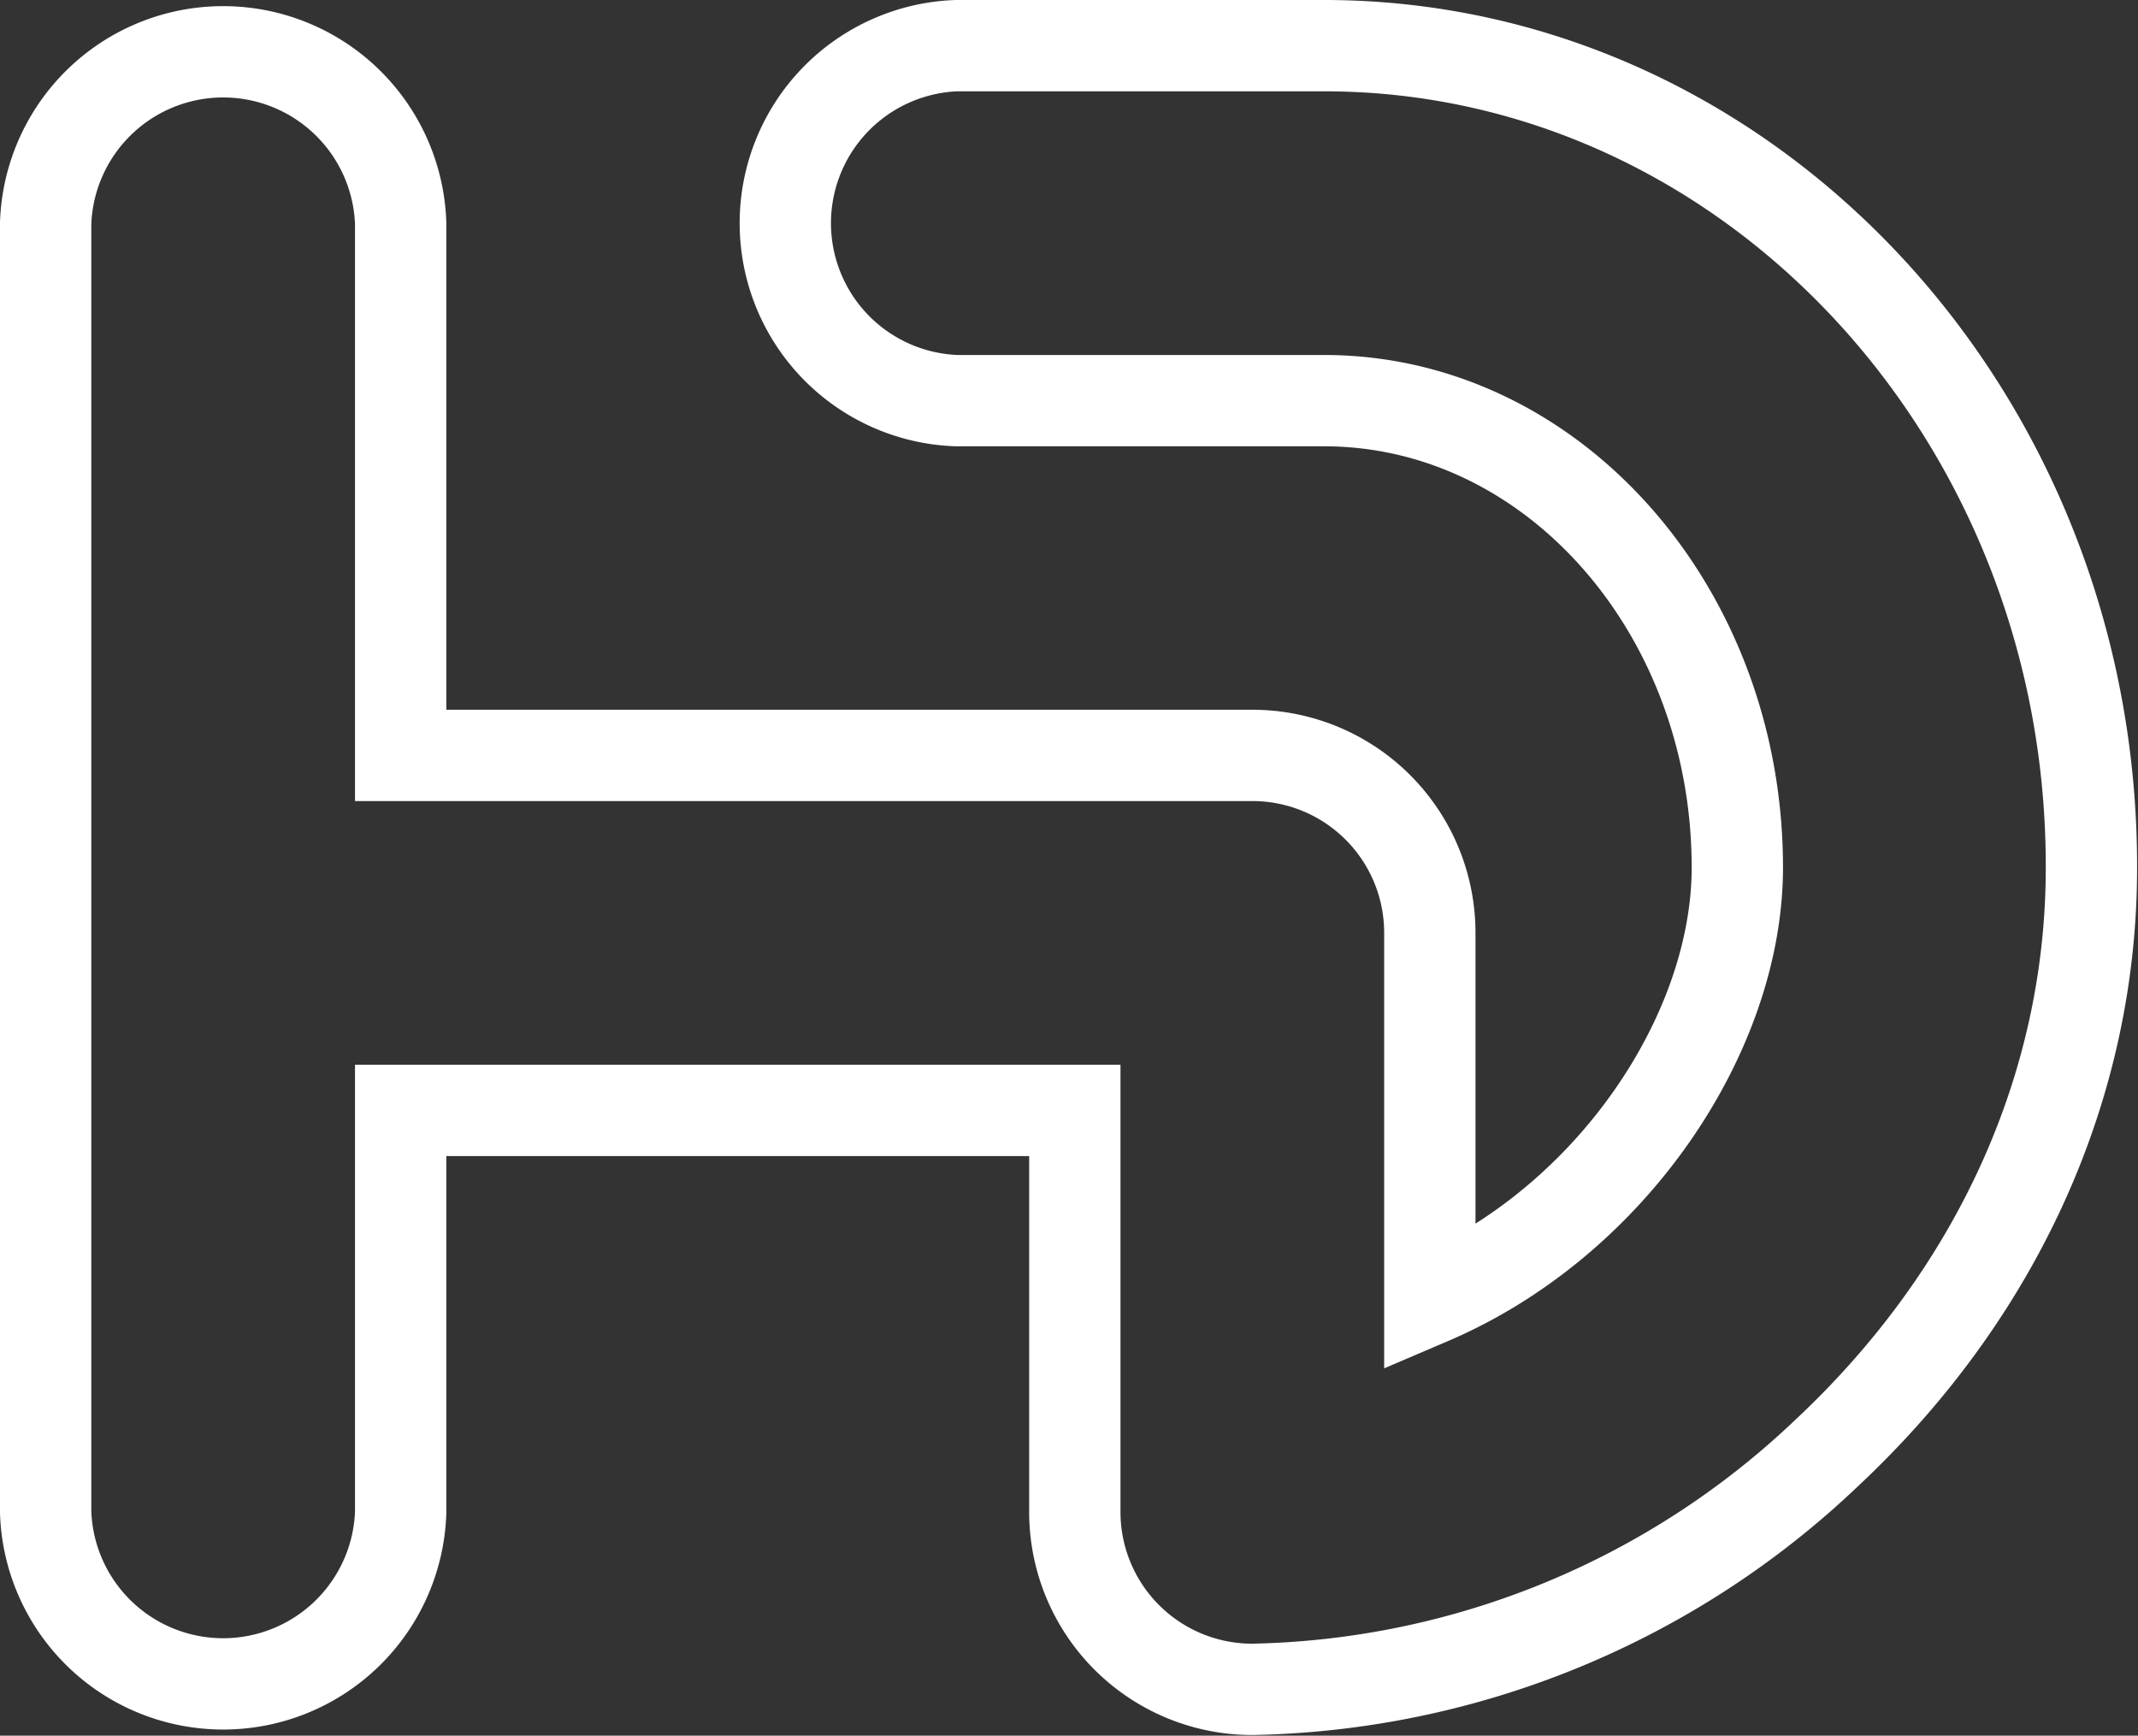 <svg xmlns="http://www.w3.org/2000/svg" viewBox="0 0 93.65 76.03"><rect x="0" y="0" width="93.65" height="76.03" fill="#333333" stroke="none"/><defs><style>.cls-1{fill:none;stroke:#fff;stroke-miterlimit:10;stroke-width:4px;}</style></defs><g id="Layer_2" data-name="Layer 2"><g id="Layer_2-2" data-name="Layer 2"><path class="cls-1" d="M47.08,66.26A7.77,7.77,0,0,0,54.86,74,37.49,37.49,0,0,0,80,63.66c7.49-7,11.61-16.1,11.61-25.64C91.65,18.16,76.54,2,58,2H41.9a7.78,7.78,0,0,0,0,15.55H58C68,17.55,76.1,26.73,76.1,38c0,7.26-5.51,15.51-13.47,18.91V40.87a7.77,7.77,0,0,0-7.77-7.78H17.55V9.77A7.78,7.78,0,0,0,2,9.77V66.26a7.78,7.78,0,0,0,15.55,0V48.64H47.08V66.26A7.77,7.77,0,0,0,54.86,74"/></g></g></svg>